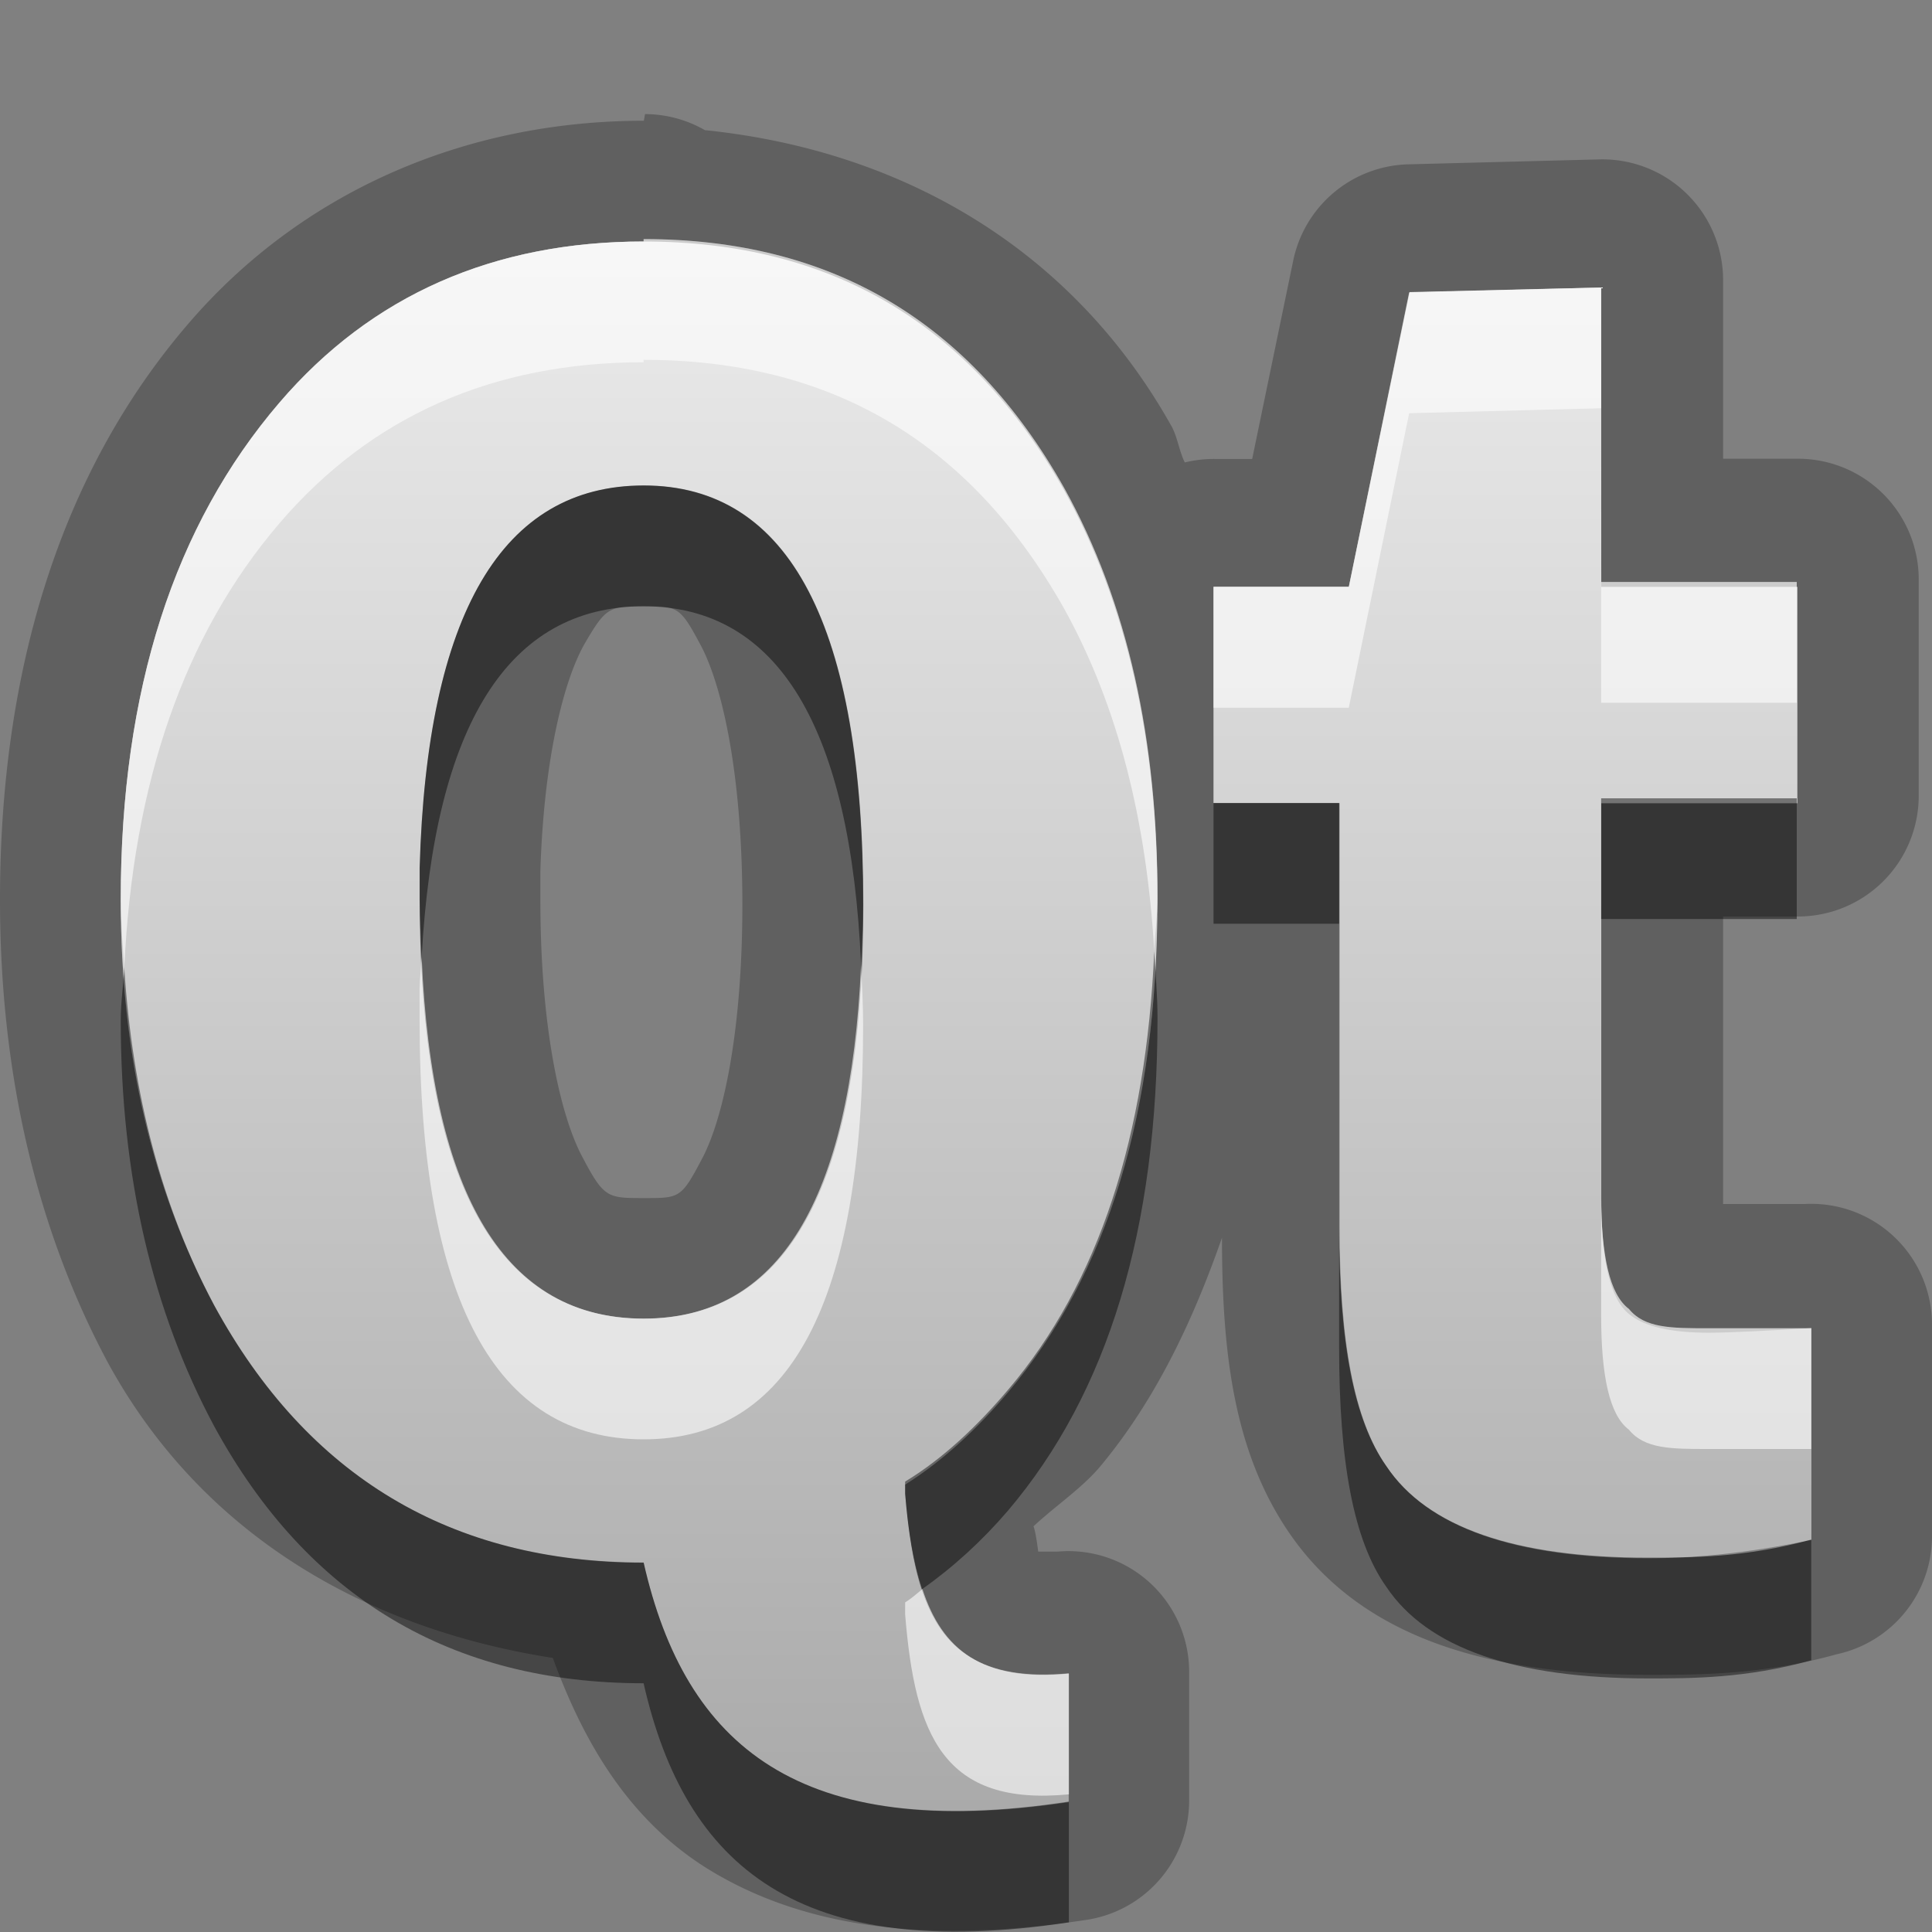 <?xml version="1.0" encoding="UTF-8"?>
<svg id="svg29" width="16" height="16" version="1.1" xmlns="http://www.w3.org/2000/svg" xmlns:cc="http://creativecommons.org/ns#" xmlns:dc="http://purl.org/dc/elements/1.1/" xmlns:rdf="http://www.w3.org/1999/02/22-rdf-syntax-ns#">
 <rect width="100%" height="100%" fill="#808080" stroke="none"/>
 <defs id="defs7">
  <linearGradient id="gr0" x1="8" x2="8" y1="2" y2="15" gradientUnits="userSpaceOnUse">
   <stop id="stop2" stop-color="#ebebeb" offset="0"/>
   <stop id="stop4" stop-color="#aaa" offset="1"/>
  </linearGradient>
 </defs>
 <path id="path9" d="m5.342 0.945-0.01 0.055c-1.479 0-2.835 0.587-3.775 1.684-1.05 1.222-1.557 2.857-1.557 4.767 0 1.431 0.299 2.719 0.891 3.829 0.779 1.43 2.141 2.21 3.687 2.45 0.252 0.69 0.621 1.33 1.272 1.74 0.834 0.52 1.891 0.62 3.144 0.43a1 1 0 0 0 0.854-0.98v-1.07a1 1 0 0 0-1.092-1h-0.158s-0.019-0.16-0.039-0.21c0.183-0.17 0.394-0.31 0.548-0.49 0.459-0.55 0.768-1.2 1.013-1.9 0 0.96 0.1 1.76 0.54 2.42 0.62 0.93 1.74 1.2 2.99 1.2 0.43 0 0.95 0 1.56-0.17a1 1 0 0 0 0.79-0.98v-1.75a1 1 0 0 0-1.05-0.999h-0.68v-0.102-2.279h0.62a1 1 0 0 0 1-1v-1.791a1 1 0 0 0-1-1h-0.62v-1.479a1 1 0 0 0-1.02-1l-1.59 0.041a1 1 0 0 0-0.95 0.797l-0.34 1.643h-0.31a1 1 0 0 0-0.248 0.029c-0.05-0.101-0.06-0.218-0.119-0.316-0.831-1.472-2.247-2.272-3.855-2.436a1 1 0 0 0-0.496-0.133zm-0.012 1.035c1.545 0 2.7 0.672 3.482 2.059 0.53 0.953 0.774 2.089 0.774 3.393 0 1.75-0.407 3.098-1.238 4.078-0.254 0.3-0.539 0.57-0.852 0.76v0.1c0.081 1 0.316 1.59 1.356 1.49v1.06c-2.234 0.34-3.177-0.46-3.522-1.98-1.593 0-2.784-0.71-3.557-2.13-0.508-0.953-0.773-2.065-0.773-3.359 0-1.739 0.444-3.102 1.314-4.117 0.762-0.89 1.775-1.334 3.016-1.334v-0.02zm7.93 0.401v2.437h1.62v1.793h-1.62v3.282c0 0.507 0.07 0.827 0.23 0.947 0.13 0.16 0.35 0.16 0.66 0.16h0.85v1.75c-0.54 0.15-0.99 0.15-1.35 0.15-1.1 0-1.83-0.25-2.17-0.76-0.27-0.38-0.39-1.03-0.39-1.98v-3.51h-1.04v-1.791h1.12l0.5-2.437 1.59-0.041zm-7.93 1.64c-1.173 0-1.795 1.063-1.855 3.165v0.265c0 2.309 0.624 3.469 1.855 3.469 1.213 0 1.818-1.131 1.818-3.43 0-2.298-0.605-3.469-1.818-3.469zm2e-3 1c0.284 0 0.3 0 0.477 0.334 0.176 0.339 0.339 1.074 0.339 2.135 0 1.062-0.161 1.784-0.336 2.11-0.171 0.325-0.185 0.322-0.48 0.322-0.302 0-0.33 0-0.51-0.342-0.179-0.335-0.347-1.065-0.347-2.129v-0.238c0.03-0.957 0.202-1.602 0.373-1.893 0.17-0.291 0.199-0.299 0.484-0.299z" opacity=".25"/>
 <path id="base" d="m5.332 2c-1.242 1.13e-5 -2.254 0.444-3.017 1.334-0.87 1.015-1.315 2.378-1.315 4.118-1.25e-6 1.294 0.265 2.403 0.773 3.355 0.772 1.419 1.965 2.135 3.558 2.135 0.344 1.516 1.286 2.317 3.519 1.983v-1.067c-1.04 0.094-1.272-0.49-1.354-1.487v-0.076c0.313-0.197 0.597-0.462 0.851-0.763 0.831-0.984 1.238-2.33 1.238-4.08-9e-6 -1.305-0.246-2.441-0.773-3.393-0.782-1.387-1.936-2.059-3.481-2.059zm7.928 0.381-1.586 0.038-0.503 2.44h-1.121v1.792h1.044v3.508c-2e-6 0.953 0.12 1.599 0.387 1.983 0.336 0.507 1.068 0.763 2.166 0.763 0.366-1e-6 0.81-0.039 1.354-0.152v-1.754c-0.376 0.021-0.663 0.038-0.851 0.038-0.307 3e-6 -0.529-0.049-0.657-0.153-0.158-0.124-0.232-0.446-0.232-0.953v-3.279h1.624v-1.792h-1.624zm-7.928 1.639c1.212 9.1e-6 1.818 1.171 1.818 3.47-6.6e-6 2.299-0.606 3.431-1.818 3.431-1.232 2e-6 -1.856-1.161-1.856-3.47v-0.267c0.059-2.102 0.683-3.164 1.856-3.164z" fill="url(#gr0)"/>
 <path id="path17" d="m5.33 4.021c-1.173 0-1.795 1.063-1.855 3.165v0.265c0 0.169 0.011 0.318 0.017 0.475 0.105-1.922 0.717-2.905 1.838-2.905 1.119 0 1.715 1.01 1.801 2.969 7e-3 -0.164 0.017-0.322 0.017-0.5 0-2.298-0.605-3.469-1.818-3.469zm7.93 2.59v1h1.62v-1h-1.62zm-3.21 0.039v1h1.04v-1h-1.04zm-0.491 1.229c-0.067 1.526-0.455 2.741-1.211 3.631-0.254 0.3-0.539 0.57-0.852 0.76v0.1c0.025 0.31 0.068 0.57 0.141 0.79 0.256-0.18 0.497-0.4 0.711-0.65 0.831-0.98 1.238-2.33 1.238-4.078 0-0.191-0.017-0.37-0.027-0.553zm-8.53 0.133c-7e-3 0.149-0.029 0.284-0.029 0.439 0 1.294 0.265 2.409 0.773 3.359 0.773 1.42 1.964 2.13 3.557 2.13 0.345 1.52 1.288 2.32 3.522 1.98v-1c-2.234 0.34-3.177-0.46-3.522-1.98-1.593 0-2.784-0.71-3.557-2.13-0.431-0.811-0.677-1.744-0.744-2.798zm10.061 2.148v1c0 0.95 0.12 1.6 0.39 1.98 0.34 0.51 1.07 0.76 2.17 0.76 0.36 0 0.81 0 1.35-0.15v-1c-0.54 0.15-0.99 0.15-1.35 0.15-1.1 0-1.83-0.25-2.17-0.76-0.27-0.38-0.39-1.03-0.39-1.98z" opacity=".45"/>
 <path id="path24" d="m5.33 1.98v0.02c-1.241 0-2.254 0.444-3.016 1.334-0.87 1.015-1.314 2.378-1.314 4.117 0 0.196 0.017 0.379 0.029 0.567 0.071-1.527 0.492-2.758 1.285-3.684 0.762-0.89 1.775-1.334 3.016-1.334v-0.02c1.545 0 2.7 0.672 3.482 2.059 0.451 0.814 0.685 1.769 0.747 2.84 6e-3 -0.152 0.027-0.289 0.027-0.447 0-1.304-0.245-2.44-0.774-3.393-0.782-1.387-1.937-2.059-3.482-2.059zm7.93 0.401-1.59 0.041-0.5 2.439h-1.12v1h1.12l0.5-2.439 1.59-0.041v-1zm0 2.439v1h1.62v-1h-1.62zm-9.768 3.106c-5e-3 0.088-0.015 0.167-0.017 0.26v0.265c0 2.309 0.624 3.469 1.855 3.469 1.213 0 1.818-1.13 1.818-3.43 0-0.177-0.01-0.336-0.017-0.5-0.087 1.954-0.682 2.93-1.801 2.93-1.141 0-1.753-1.01-1.838-2.994zm9.768 1.967v0.997c0 0.51 0.07 0.83 0.23 0.95 0.13 0.16 0.35 0.16 0.66 0.16h0.85v-1h-0.85c-0.31 0-0.53 0-0.66-0.16-0.16-0.12-0.23-0.44-0.23-0.947zm-5.621 3.267c-0.049 0.04-0.093 0.08-0.143 0.11v0.1c0.081 1 0.316 1.59 1.356 1.49v-1c-0.721 0.07-1.05-0.2-1.213-0.7z" fill="#fff" opacity=".6"/>
</svg>
